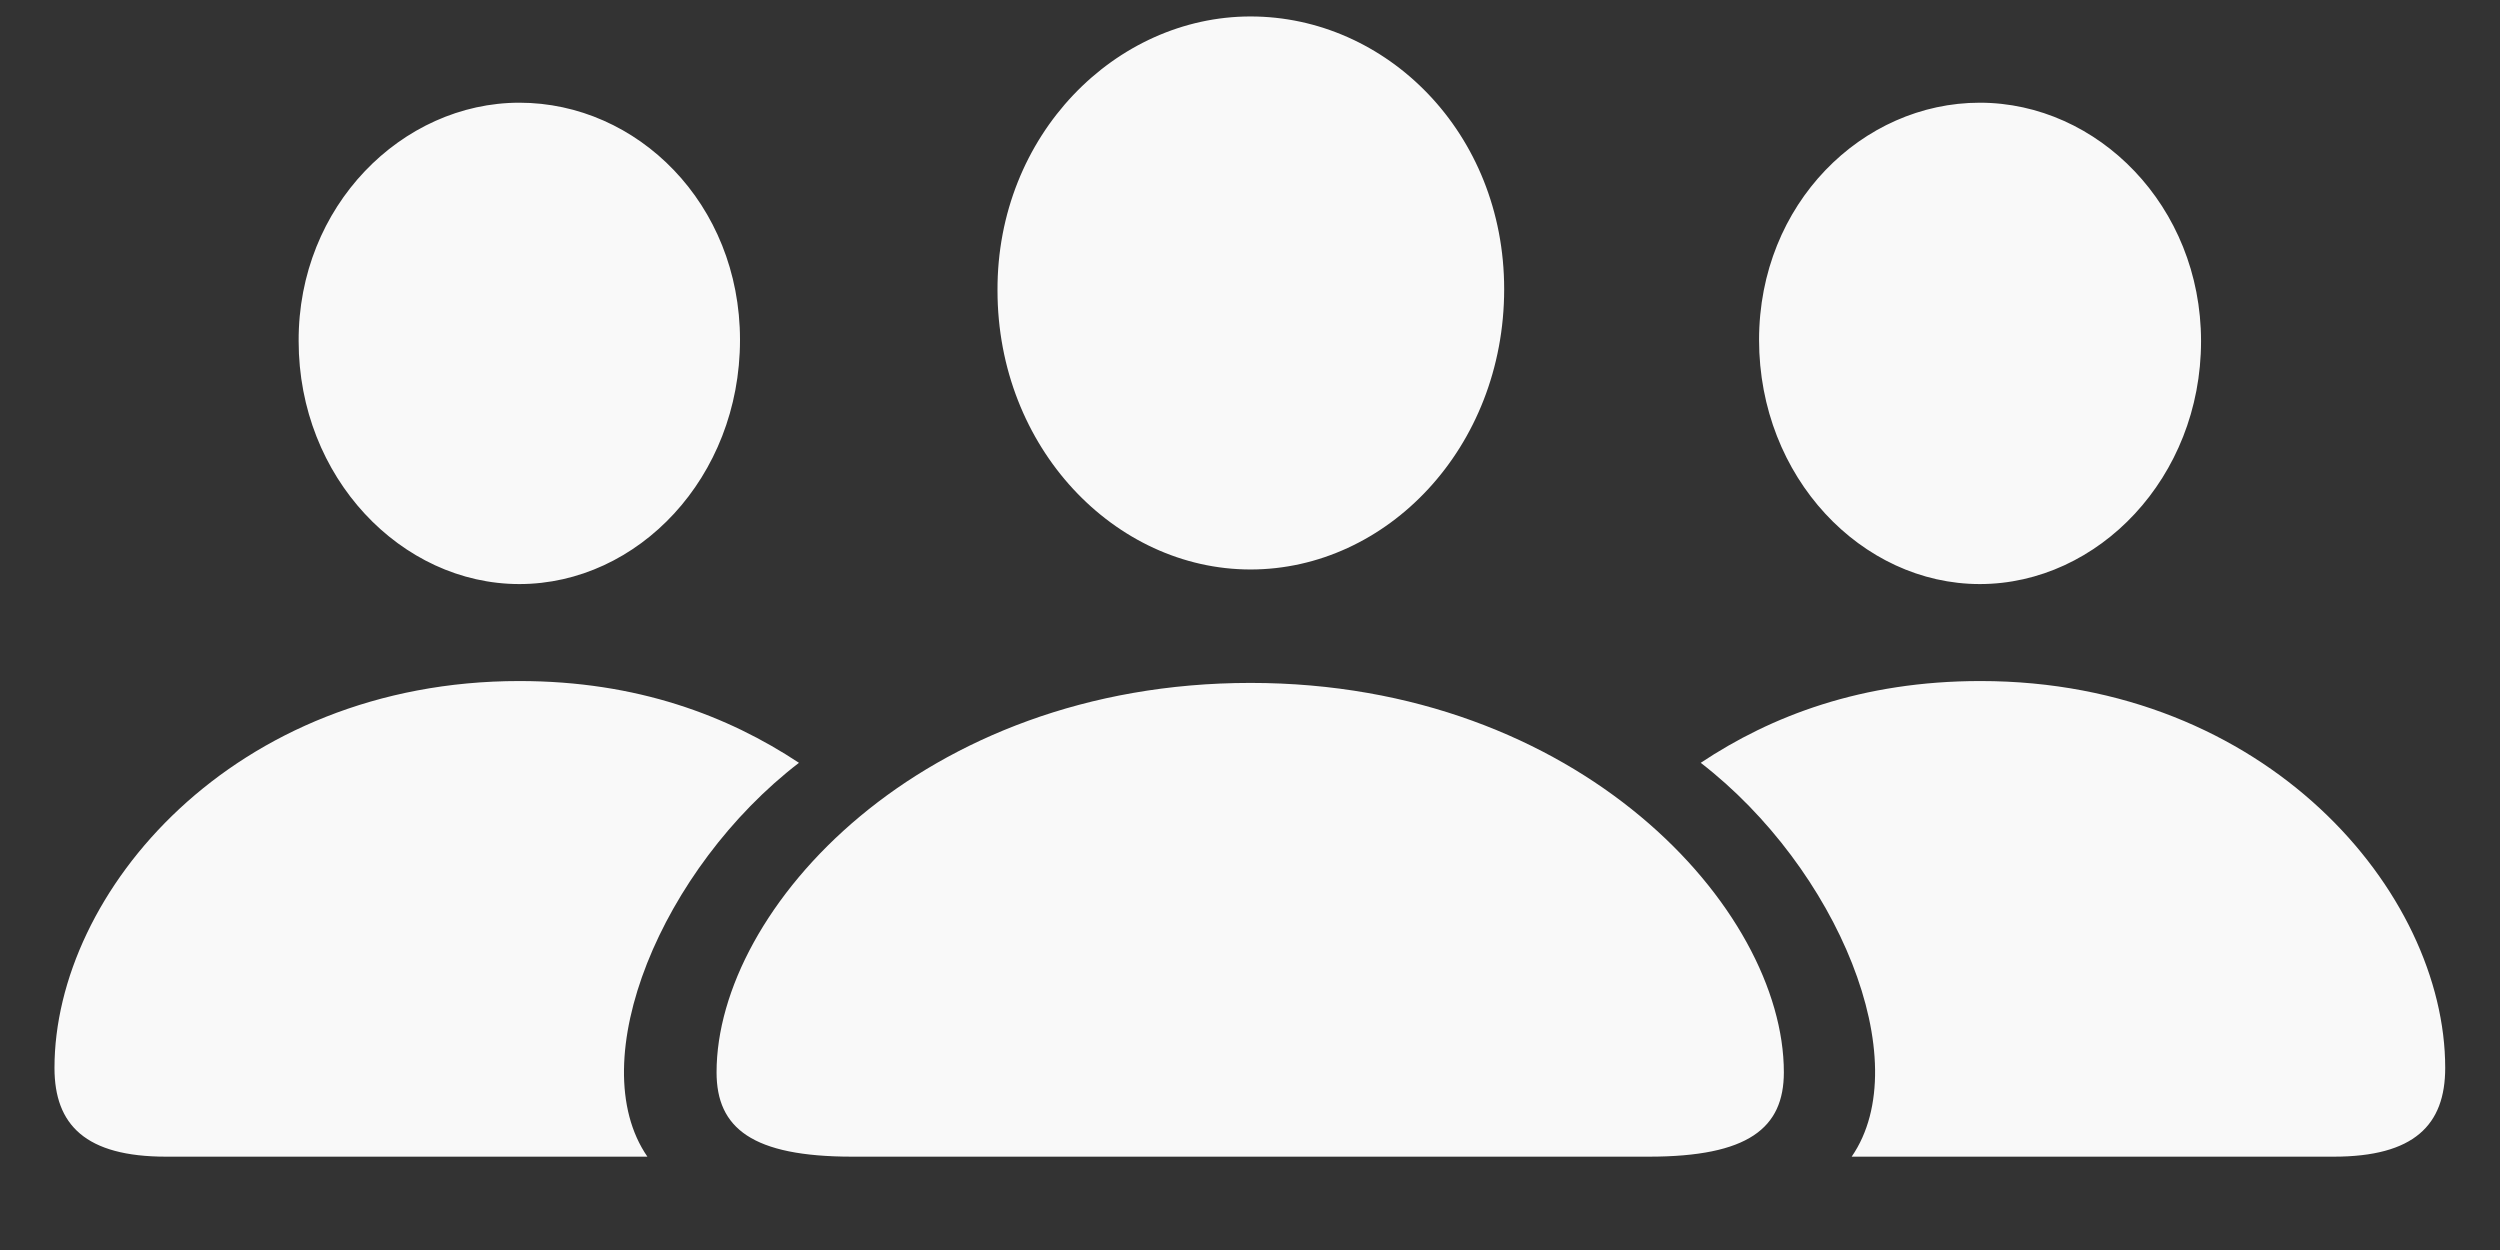 <svg width="24" height="12" viewBox="0 0 24 12" fill="none" xmlns="http://www.w3.org/2000/svg">
<rect x="0" y="0" width="24" height="12" fill="#333333" stroke="none"/>
<path d="M12.005 5.467C13.314 5.467 14.44 4.298 14.44 2.776C14.44 1.272 13.308 0.158 12.005 0.158C10.708 0.158 9.57 1.297 9.576 2.788C9.576 4.298 10.702 5.467 12.005 5.467ZM4.986 5.607C6.124 5.607 7.104 4.584 7.104 3.263C7.104 1.954 6.118 0.986 4.986 0.986C3.86 0.986 2.861 1.978 2.867 3.275C2.867 4.584 3.853 5.607 4.986 5.607ZM19.006 5.607C20.144 5.607 21.13 4.584 21.13 3.275C21.13 1.978 20.138 0.986 19.006 0.986C17.88 0.986 16.887 1.954 16.887 3.263C16.887 4.584 17.873 5.607 19.006 5.607ZM1.595 11.104H6.215C5.582 10.185 6.355 8.334 7.67 7.323C6.989 6.873 6.118 6.538 4.986 6.538C2.24 6.538 0.523 8.565 0.523 10.252C0.523 10.8 0.822 11.104 1.595 11.104ZM22.403 11.104C23.176 11.104 23.474 10.8 23.474 10.252C23.474 8.565 21.757 6.538 19.012 6.538C17.873 6.538 17.003 6.873 16.327 7.323C17.636 8.334 18.409 10.185 17.776 11.104H22.403ZM8.182 11.104H15.828C16.784 11.104 17.125 10.83 17.125 10.294C17.125 8.724 15.158 6.556 12.005 6.556C8.845 6.556 6.879 8.724 6.879 10.294C6.879 10.83 7.22 11.104 8.182 11.104Z" fill="#F9F9F9"/>
</svg>
